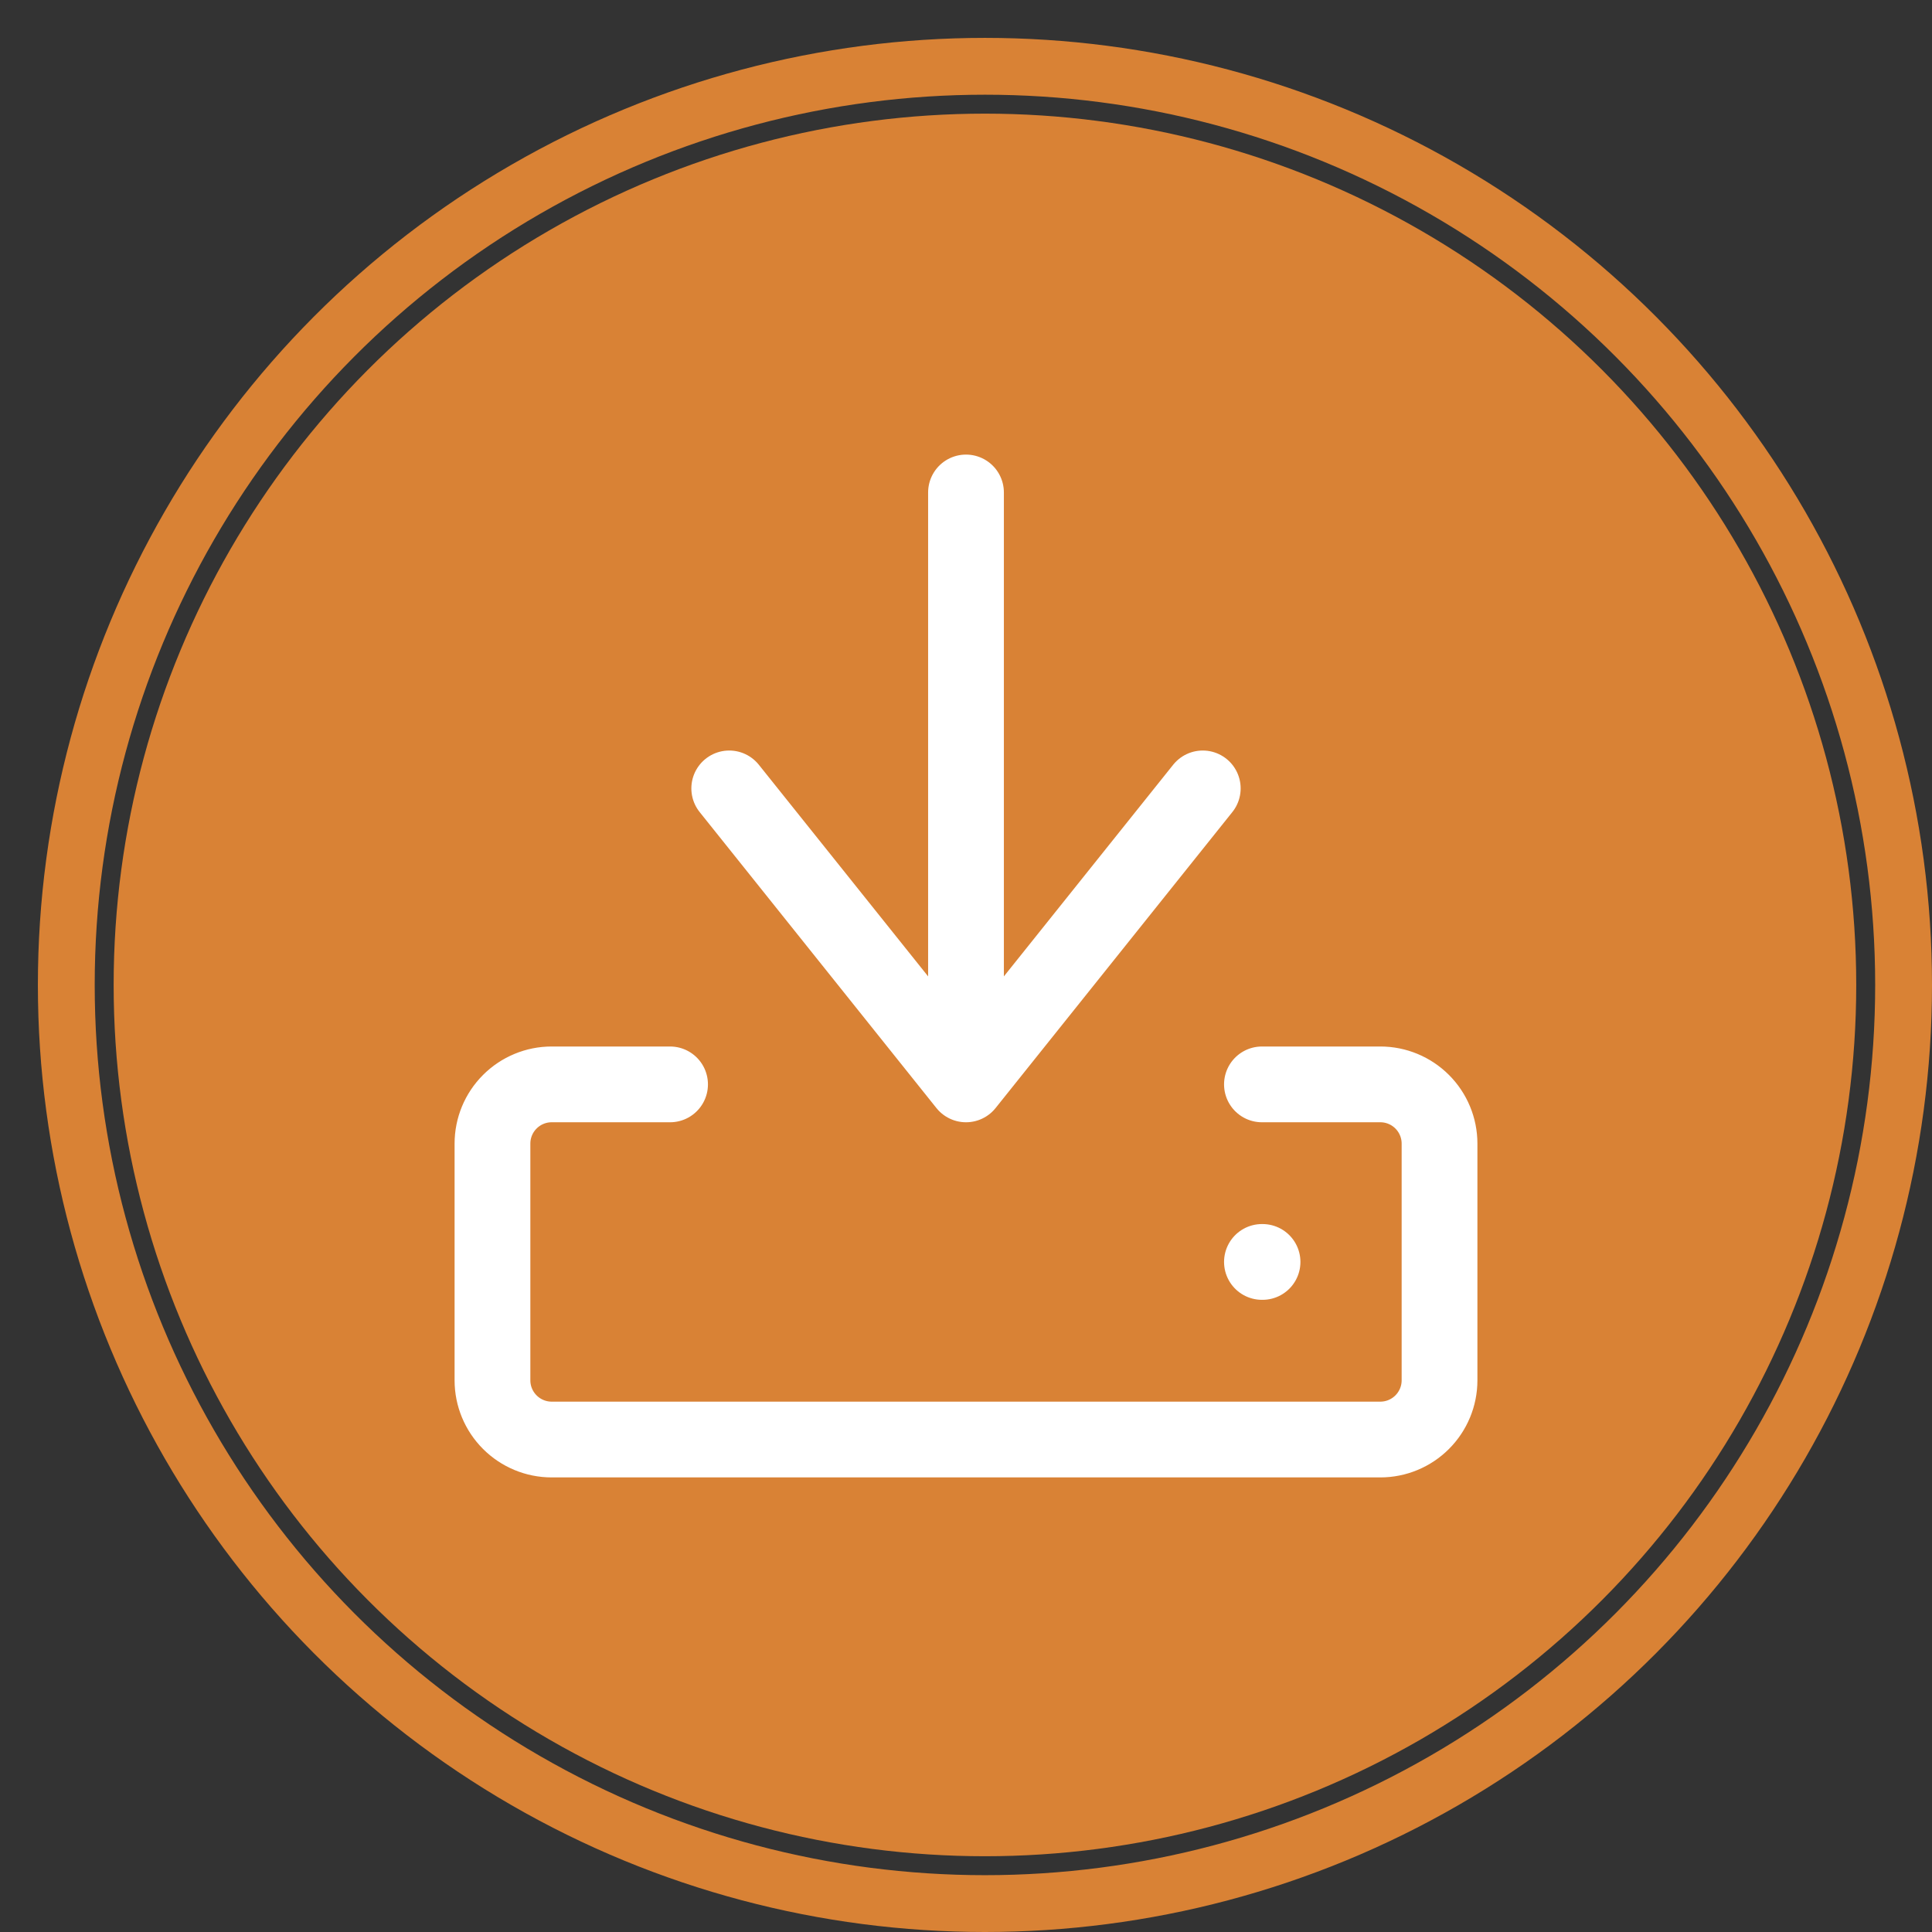 <svg width="51" height="51" viewBox="0 0 51 51" fill="none" xmlns="http://www.w3.org/2000/svg">
	<rect x="0" y="0" width="51" height="51" fill="#333333" stroke="none"/>
	<circle cx="26" cy="26" r="24.25" stroke="#D98235" stroke-width="1.5" />
	<circle cx="26" cy="26" r="23" fill="#D98235" />
	<path d="M25.5 27.062V13M17.688 28.625H14.562C14.148 28.625 13.751 28.79 13.458 29.083C13.165 29.376 13 29.773 13 30.188V36.438C13 36.852 13.165 37.249 13.458 37.542C13.751 37.835 14.148 38 14.562 38H36.438C36.852 38 37.249 37.835 37.542 37.542C37.835 37.249 38 36.852 38 36.438V30.188C38 29.773 37.835 29.376 37.542 29.083C37.249 28.79 36.852 28.625 36.438 28.625H33.312M31.75 20.812L25.5 28.625L19.25 20.812M33.312 33.312H33.328" stroke="white" stroke-width="2" stroke-linecap="round" stroke-linejoin="round" />
</svg>

